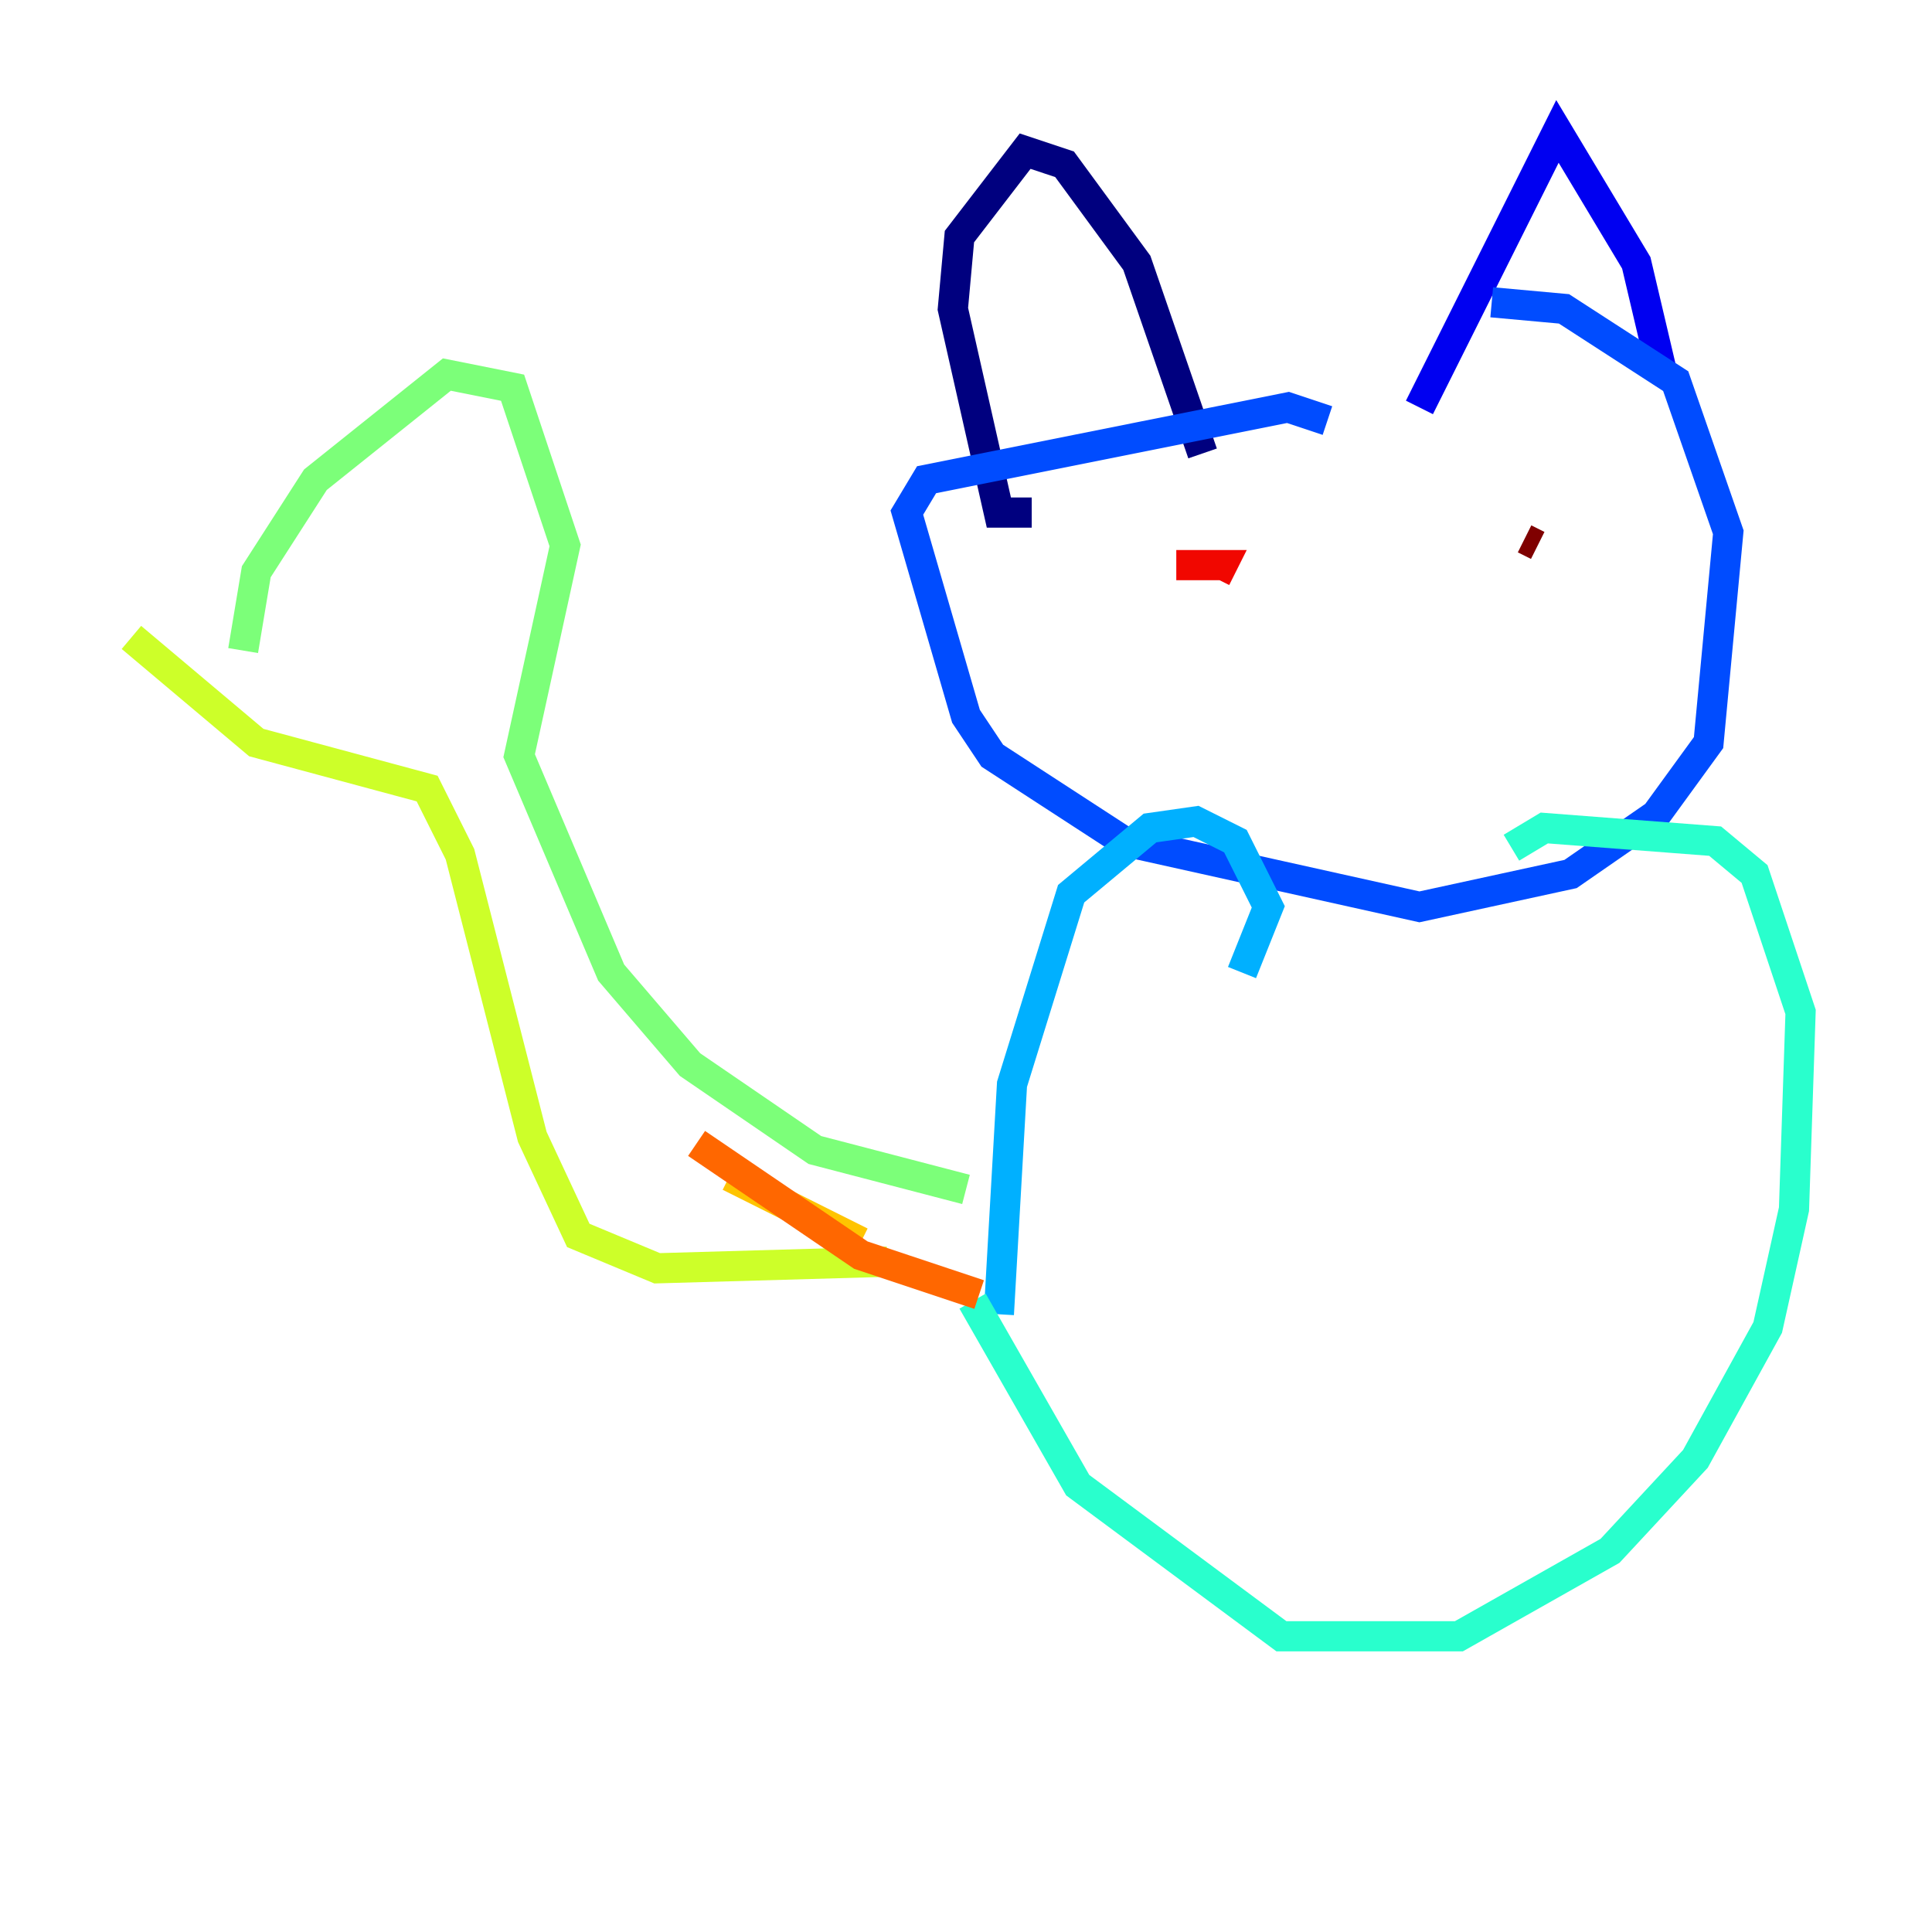 <?xml version="1.0" encoding="utf-8" ?>
<svg baseProfile="tiny" height="128" version="1.2" viewBox="0,0,128,128" width="128" xmlns="http://www.w3.org/2000/svg" xmlns:ev="http://www.w3.org/2001/xml-events" xmlns:xlink="http://www.w3.org/1999/xlink"><defs /><polyline fill="none" points="68.354,33.959 66.177,33.959 63.129,20.463 63.565,15.674 67.918,10.014 70.531,10.884 75.32,17.415 79.674,30.041" stroke="#00007f" stroke-width="2" /><polyline fill="none" points="94.041,26.993 103.184,8.707 108.408,17.415 110.15,24.816" stroke="#0000f1" stroke-width="2" /><polyline fill="none" points="87.946,27.864 85.333,26.993 61.388,31.782 60.082,33.959 64.0,47.456 65.742,50.068 74.449,55.728 94.041,60.082 104.054,57.905 109.714,53.986 113.197,49.197 114.503,35.265 111.02,25.252 103.619,20.463 98.83,20.027" stroke="#004cff" stroke-width="2" /><polyline fill="none" points="82.286,64.435 84.027,60.082 81.85,55.728 79.238,54.422 76.191,54.857 70.966,59.211 67.048,71.837 66.177,87.075" stroke="#00b0ff" stroke-width="2" /><polyline fill="none" points="100.136,56.163 102.313,54.857 113.633,55.728 116.245,57.905 119.293,67.048 118.857,80.109 117.116,87.946 112.326,96.653 106.667,102.748 96.653,108.408 84.898,108.408 71.401,98.395 64.435,86.204" stroke="#29ffcd" stroke-width="2" /><polyline fill="none" points="64.0,78.803 53.986,76.191 45.714,70.531 40.49,64.435 34.395,50.068 37.442,36.136 33.959,25.687 29.605,24.816 20.898,31.782 16.98,37.878 16.109,43.102" stroke="#7cff79" stroke-width="2" /><polyline fill="none" points="58.776,83.592 43.537,84.027 38.313,81.85 35.265,75.32 30.476,56.599 28.299,52.245 16.98,49.197 8.707,42.231" stroke="#cdff29" stroke-width="2" /><polyline fill="none" points="48.327,77.932 57.034,82.286" stroke="#ffc400" stroke-width="2" /><polyline fill="none" points="46.15,75.755 57.034,83.156 64.871,85.769" stroke="#ff6700" stroke-width="2" /><polyline fill="none" points="77.932,37.442 80.98,37.442 80.544,38.313" stroke="#f10700" stroke-width="2" /><polyline fill="none" points="101.878,36.136 101.007,35.701" stroke="#7f0000" stroke-width="2" /></svg>